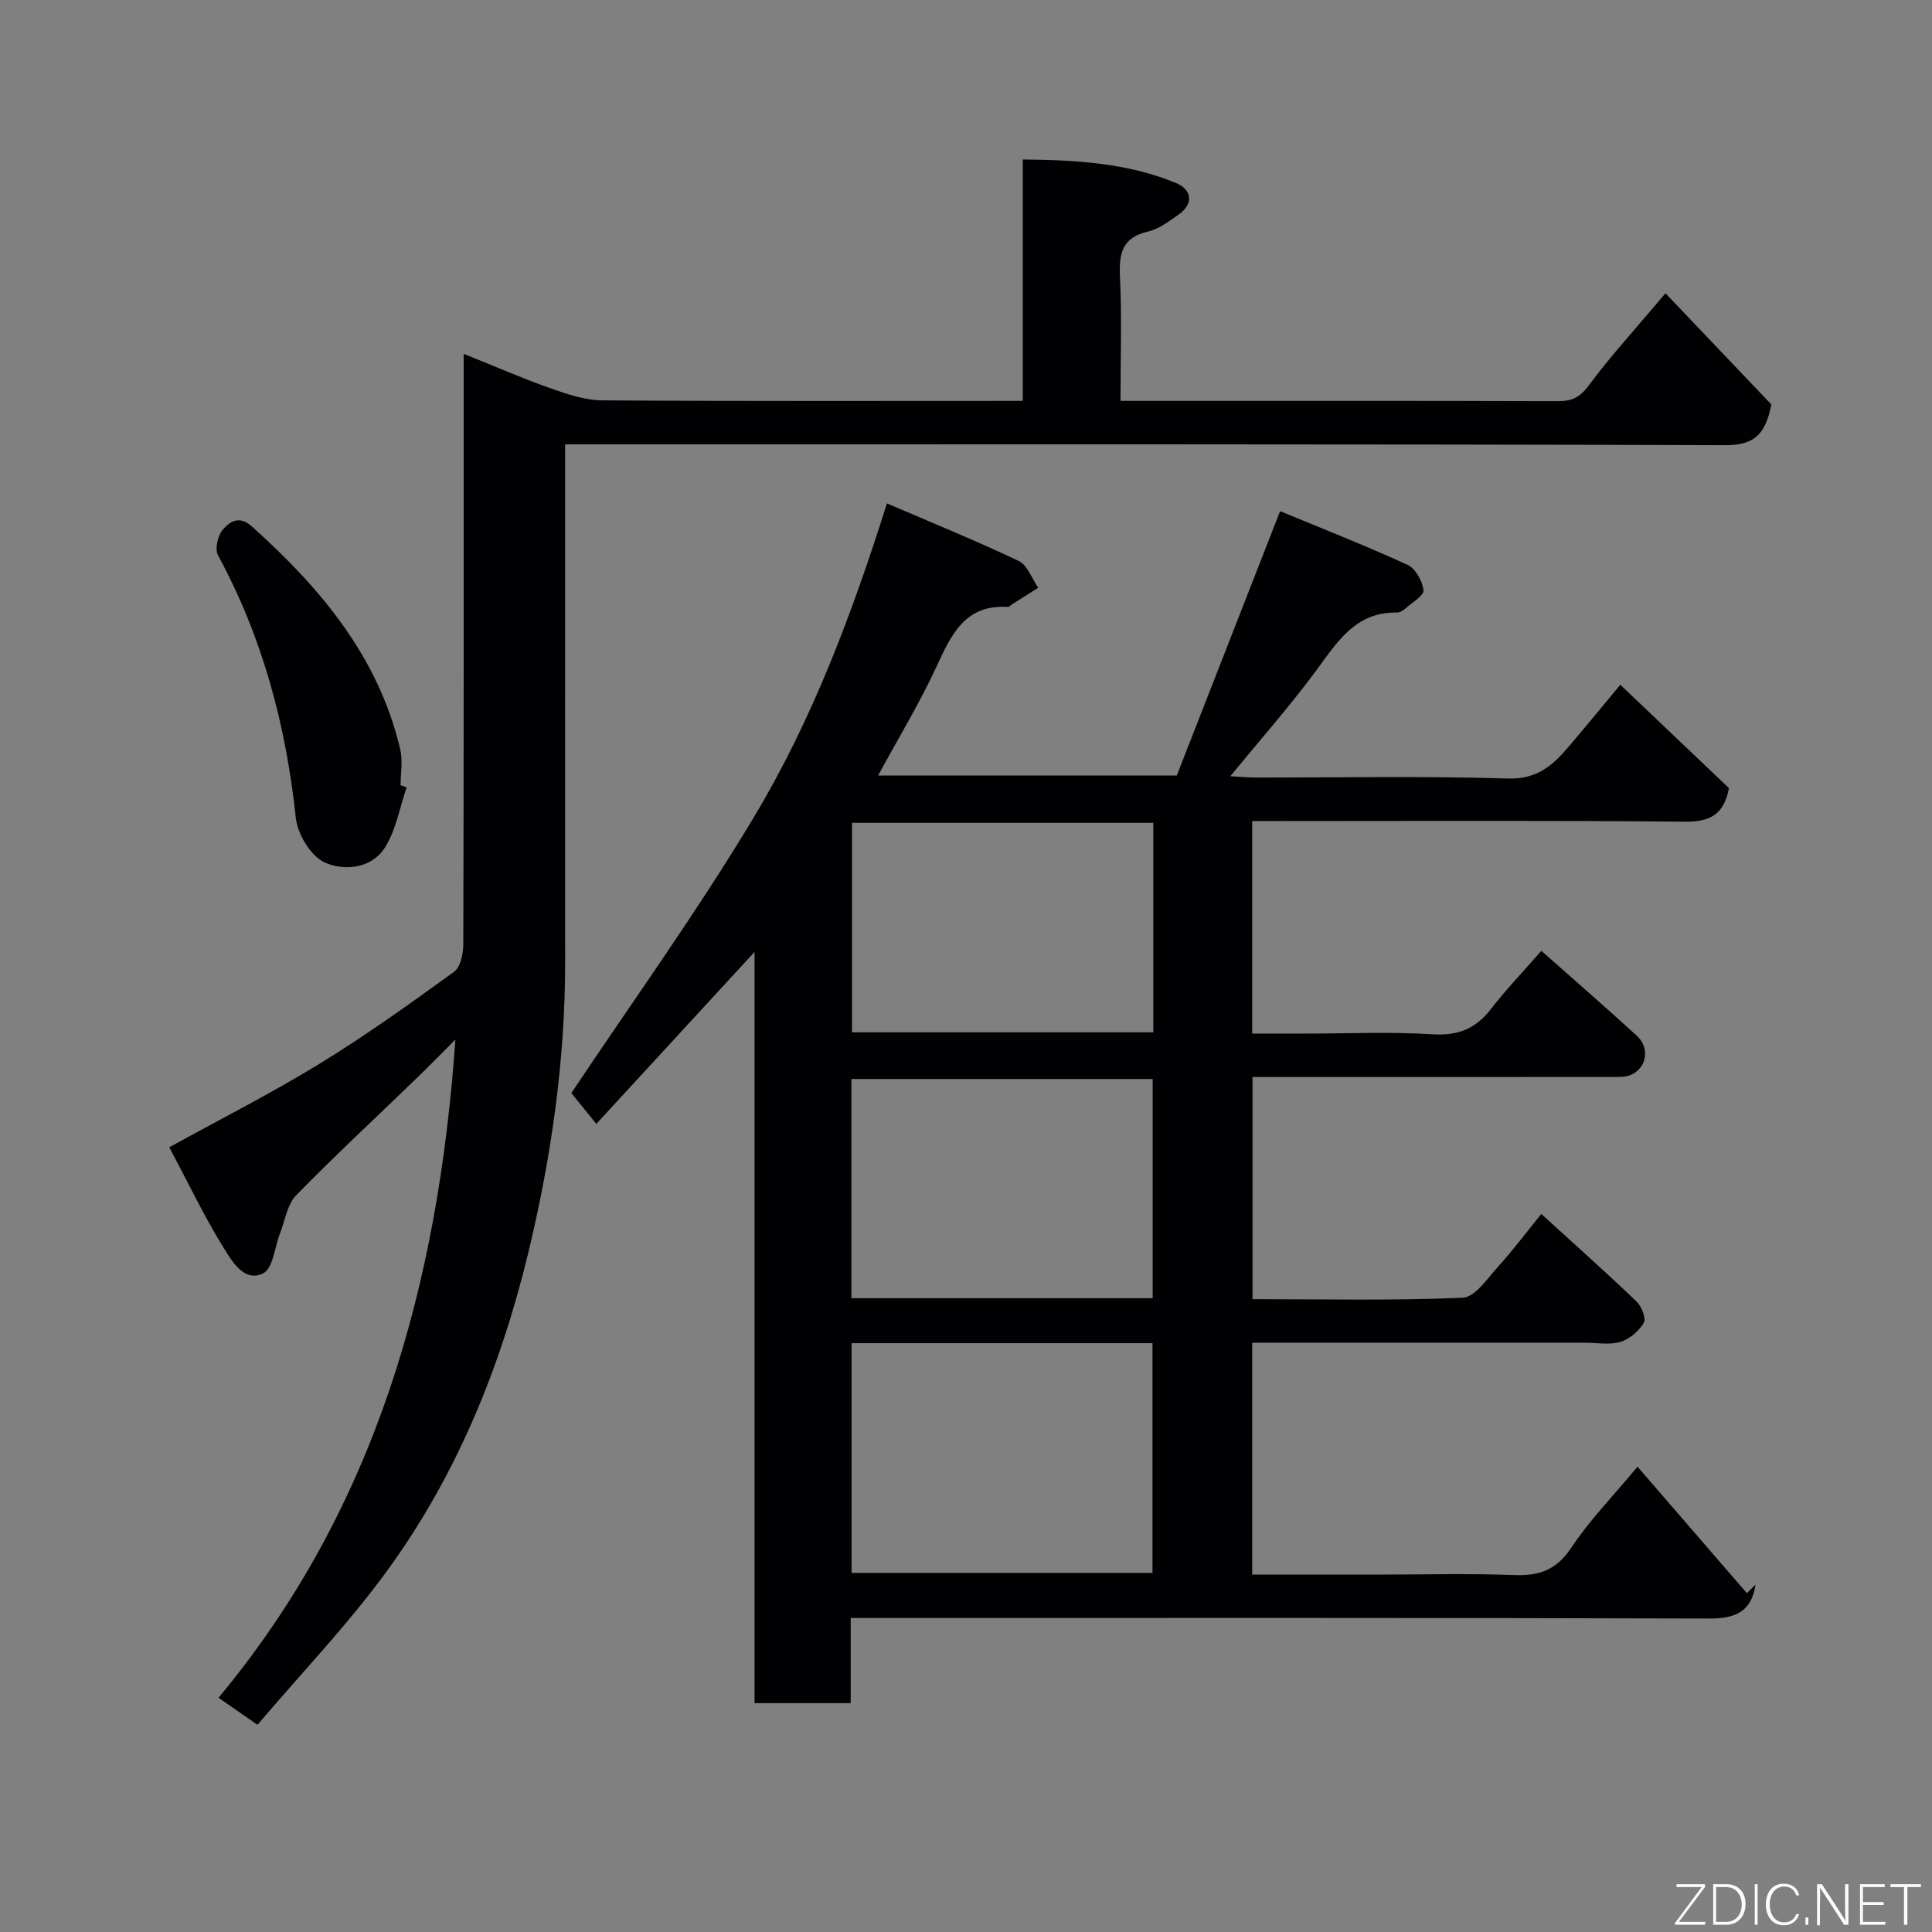 <svg enable-background="new 0 0 400 400" viewBox="0 0 400 400" xmlns="http://www.w3.org/2000/svg"><rect x="0" y="0" width="400" height="400" fill="#808080" stroke="none"/><path d="m259.25 278v48h26.6c9.17 0 18.34-.26 27.49.1 5.23.21 8.86-.97 11.96-5.64 3.78-5.7 8.65-10.68 13.73-16.8 7.53 8.71 15.09 17.45 22.64 26.19.6-.59 1.19-1.18 1.79-1.77-.83 5.6-4.14 7.04-9.61 7.02-57.16-.18-114.32-.11-171.48-.11-1.96 0-3.92 0-6.24 0v17.63c-6.75 0-13.13 0-19.91 0 0-51.59 0-103.18 0-155.53-11.18 12.15-21.81 23.7-32.76 35.6-2.17-2.67-3.92-4.83-5.17-6.38 12.45-18.67 26.02-37.46 37.88-57.27 11.92-19.89 20.15-41.65 27.46-64.82 9.29 4 18.4 7.7 27.28 11.92 1.82.86 2.72 3.65 4.05 5.55-1.82 1.15-3.63 2.29-5.45 3.44-.28.18-.56.54-.83.52-8.93-.54-11.74 5.78-14.83 12.46-3.48 7.52-7.82 14.65-12.05 22.45h61.84c6.8-17.41 13.88-35.53 21.39-54.73 8.38 3.47 17.48 7.04 26.37 11.1 1.65.75 3.1 3.36 3.32 5.28.13 1.09-2.35 2.54-3.72 3.75-.47.42-1.15.88-1.73.86-8.61-.17-12.39 6.07-16.76 12-5.43 7.36-11.52 14.24-17.79 21.89 1.95.11 3.49.26 5.03.27 17.5.02 35.01-.33 52.49.2 5.94.18 9.19-2.67 12.44-6.48 3.52-4.12 6.94-8.31 10.79-12.93 7.7 7.32 15.2 14.46 22.49 21.4-1.05 5.56-3.99 7-9.13 6.95-27.99-.27-55.99-.13-83.99-.13-1.79 0-3.57 0-5.59 0v44h11.28c8.67 0 17.36-.4 25.99.15 5.28.33 8.98-1.1 12.15-5.22 3-3.9 6.44-7.47 10.45-12.06 6.51 5.77 13.21 11.59 19.77 17.58 2.68 2.44 2.13 6.47-1.04 8.02-1.24.61-2.88.51-4.34.51-22.83.03-45.66.02-68.49.02-1.8 0-3.6 0-5.7 0v45.99c14.64 0 29.11.33 43.53-.3 2.56-.11 5.13-4.04 7.37-6.5 2.96-3.25 5.6-6.8 8.89-10.84 6.72 6.13 13.34 12.02 19.74 18.14 1.04 1 2 3.51 1.47 4.41-1.02 1.71-2.96 3.39-4.85 3.94-2.31.67-4.95.16-7.45.16-21 0-41.99 0-62.99 0-1.83.01-3.63.01-5.78.01zm-82.94.09v47.56h62.3c0-16.06 0-31.77 0-47.56-20.86 0-41.33 0-62.3 0zm62.34-9.31c0-15.44 0-30.48 0-45.38-21.06 0-41.76 0-62.38 0v45.38zm.13-98.42c-21.12 0-41.82 0-62.38 0v43.37h62.38c0-14.52 0-28.78 0-43.37z" fill="#010103"/><path d="m53.31 357.1c-3.47-2.4-5.59-3.88-8.07-5.6 32.71-39.27 45.53-85.89 49.04-136.27-2.73 2.73-5.42 5.49-8.19 8.17-8.28 8.01-16.74 15.84-24.78 24.08-1.84 1.89-2.27 5.15-3.31 7.8-1.13 2.88-1.45 7.29-3.5 8.34-3.8 1.95-6.38-2.34-8.04-5.01-4.13-6.64-7.52-13.76-11.41-21.08 10.52-5.8 21.06-11.14 31.11-17.29 9.59-5.87 18.75-12.45 27.86-19.05 1.33-.96 1.89-3.72 1.9-5.66.11-38.65.08-77.31.08-115.98 0-1.77 0-3.55 0-6.29 6.5 2.6 12.13 5.07 17.91 7.11 3.48 1.23 7.2 2.5 10.82 2.52 28.82.2 57.65.11 87.02.11 0-16.56 0-32.95 0-49.98 11.19.11 21.71.74 31.69 4.85 3.44 1.42 3.66 4.39.62 6.52-1.99 1.4-4.1 3.02-6.38 3.55-5.37 1.24-6.03 4.55-5.8 9.36.4 8.3.11 16.64.11 25.7h4.97c28.5 0 56.99-.04 85.49.06 2.88.01 4.6-.71 6.45-3.21 4.48-6.05 9.6-11.63 15.92-19.13 7.52 7.89 14.98 15.73 21.92 23.02-1.26 6.53-3.85 8.44-9.58 8.43-77.81-.25-155.64-.17-233.46-.17-1.99 0-3.97 0-6.7 0v5.48c0 33.83-.02 67.66.01 101.49.02 20.46-2.84 40.51-7.63 60.38-5.77 23.89-14.92 46.3-29.43 66.13-8 10.94-17.45 20.81-26.64 31.62z" fill="#010103"/><path d="m84.19 163c-1.44 4.2-2.19 8.85-4.51 12.5-2.78 4.37-8.47 4.86-12.44 3.07-2.87-1.29-5.63-5.84-5.99-9.2-2.04-19.18-6.87-37.39-16.12-54.41-.69-1.27-.05-4.07.99-5.29 1.37-1.6 3.37-3.07 5.99-.71 14.23 12.77 26.24 26.99 30.75 46.17.56 2.36.08 4.97.08 7.46.42.14.84.28 1.25.41z" fill="#010103"/><g fill="#fbfcfa"><path d="m346.9 398 5.4-7.3h-5.2v-.6h5.9v.6l-5.4 7.2h5.5l-.1.6h-6.2v-.5z"/><path d="m354.7 390.1h2.8c2.3 0 3.9 1.6 3.9 4.1s-1.6 4.3-3.9 4.3h-2.8zm.6 7.8h2c2.2 0 3.3-1.6 3.3-3.6 0-1.8-1-3.6-3.3-3.6h-2z"/><path d="m363.9 390.1v8.4h-.6v-8.4h1.6z"/><path d="m372.5 396.3c-.4 1.3-1.4 2.3-3.2 2.3-2.4 0-3.7-1.9-3.7-4.3 0-2.3 1.2-4.3 3.7-4.3 1.8 0 2.9 1 3.2 2.4h-.6c-.4-1.1-1.1-1.8-2.5-1.8-2.1 0-3 1.9-3 3.7s.9 3.7 3 3.7c1.4 0 2.1-.7 2.5-1.7z"/><path d="m373.8 398.5v-1.5h.6v1.5z"/><path d="m376.2 398.5v-8.4h1c1.3 2 4.4 6.7 4.9 7.6-.1-1.2-.1-2.4-.1-3.8v-3.8h.7v8.4h-.9c-1.2-1.9-4.4-6.8-5-7.7.1 1.1 0 2.3 0 3.9v3.9h-.6z"/><path d="m390 394.4h-4.3v3.5h4.7l-.1.6h-5.2v-8.4h5.1v.6h-4.5v3.1h4.3z"/><path d="m394.2 390.7h-2.8v-.6h6.3v.6h-2.8v7.8h-.7z"/></g></svg>